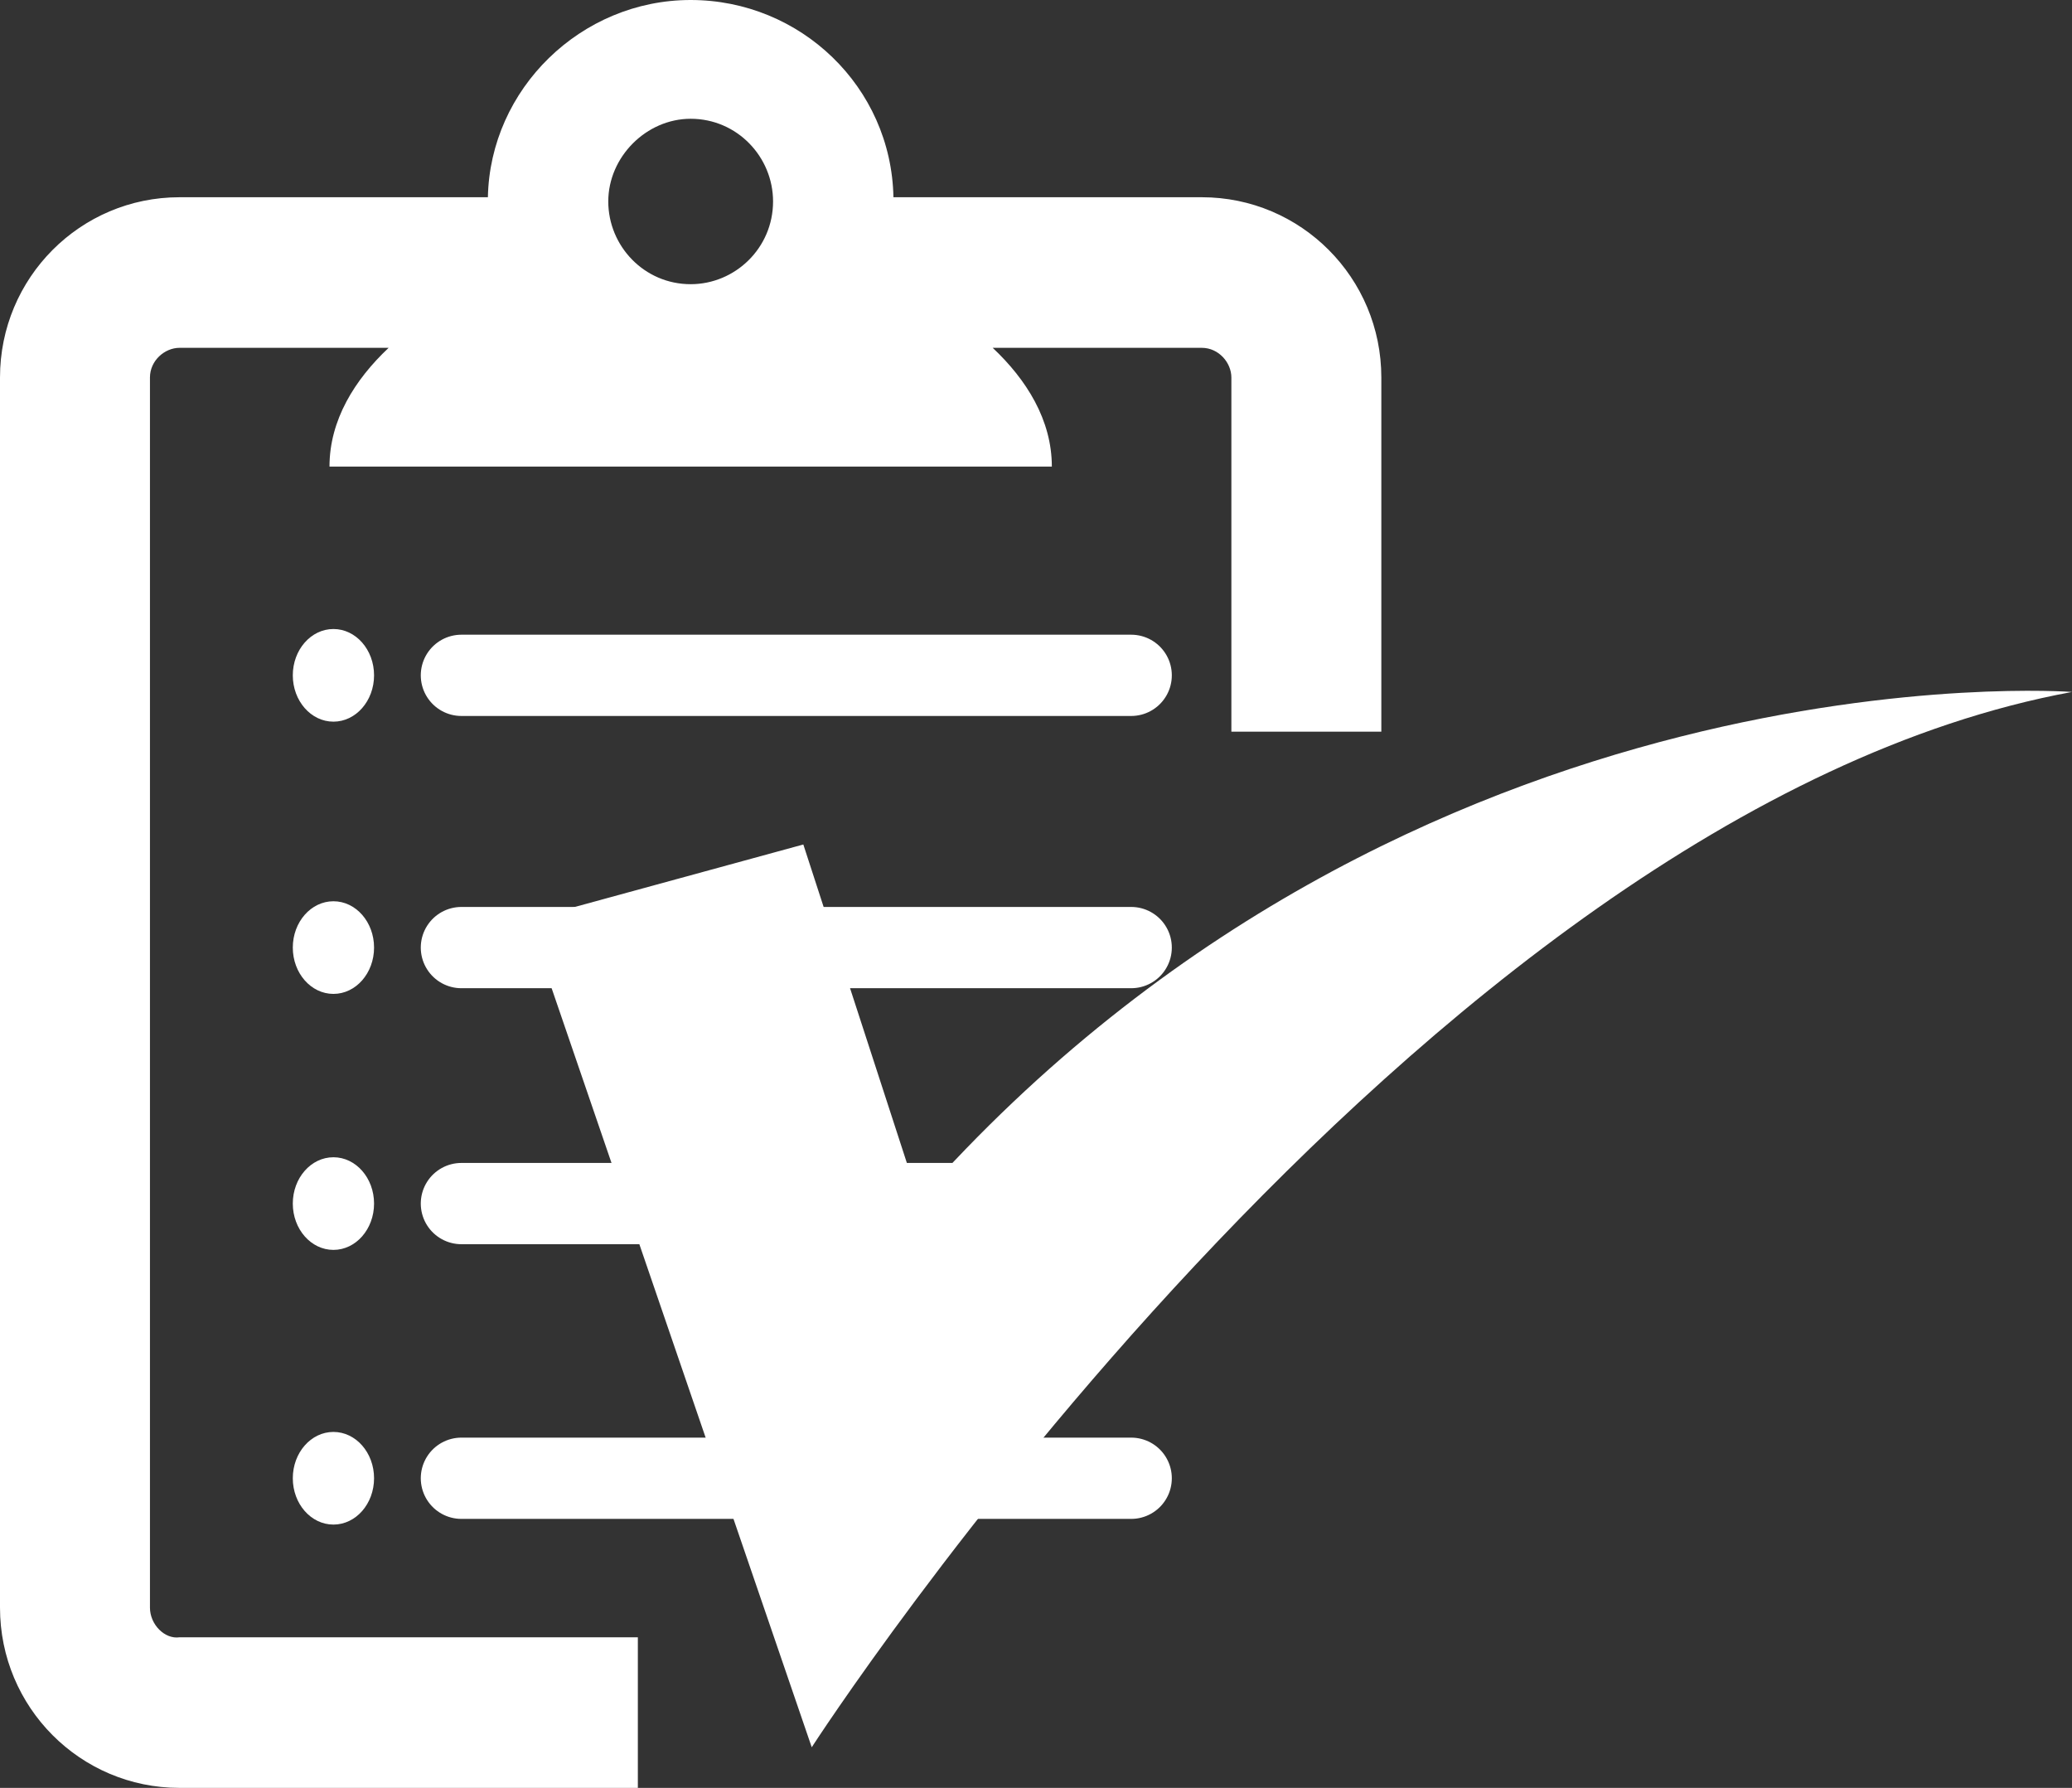 <?xml version="1.0" encoding="UTF-8"?>
<svg width="51px" height="44px" viewBox="0 0 51 44" version="1.1" xmlns="http://www.w3.org/2000/svg" xmlns:xlink="http://www.w3.org/1999/xlink">
    <rect x="0" y="0" width="51" height="44" fill="#333333" stroke="none"/>
    <!-- Generator: Sketch 46.2 (44496) - http://www.bohemiancoding.com/sketch -->
    <title>logo</title>
    <desc>Created with Sketch.</desc>
    <defs></defs>
    <g id="V2" stroke="none" stroke-width="1" fill="none" fill-rule="evenodd">
        <g id="Admin:-Users-&gt;-List:-Filter" transform="translate(-25, -16)">
            <g id="sidebar" transform="translate(-2, 0)">
                <g id="logo" transform="translate(27, 16)">
                    <path d="M3.691,39.563 L3.691,9.291 C3.691,8.873 4.055,8.56 4.419,8.56 L9.566,8.56 C8.734,9.343 8.11,10.335 8.11,11.483 L25.89,11.483 C25.89,10.335 25.266,9.343 24.434,8.56 L29.581,8.56 C29.997,8.56 30.309,8.925 30.309,9.291 L30.309,11.378 L30.309,11.535 L30.309,18.007 L34,18.007 L34,11.535 L34,11.378 L34,9.291 C34,6.837 32.024,4.854 29.581,4.854 L21.991,4.854 C21.939,2.14 19.703,0 17,0 C14.297,0 12.061,2.192 12.009,4.854 L4.419,4.854 C1.976,4.854 0,6.837 0,9.291 L0,39.563 C0,42.017 1.976,44 4.419,44 L15.7,44 L15.7,40.294 L4.419,40.294 C4.055,40.346 3.691,39.981 3.691,39.563 Z M17,2.923 C18.144,2.923 19.028,3.862 19.028,4.958 C19.028,6.107 18.092,6.994 17,6.994 C15.856,6.994 14.972,6.055 14.972,4.958 C14.972,3.862 15.908,2.923 17,2.923 Z" id="Shape" fill="#FFFFFF" fill-rule="nonzero"></path>
                    <ellipse id="Oval" fill="#FFFFFF" fill-rule="nonzero" cx="8.207" cy="16.62" rx="1" ry="1.14"></ellipse>
                    <path d="M11.357,16.62 L27.843,16.62" id="Shape" stroke="#FFFFFF" stroke-width="2" stroke-linecap="round"></path>
                    <ellipse id="Oval" fill="#FFFFFF" fill-rule="nonzero" cx="8.207" cy="23.32" rx="1" ry="1.14"></ellipse>
                    <path d="M11.357,23.32 L27.843,23.32" id="Shape" stroke="#FFFFFF" stroke-width="2" stroke-linecap="round"></path>
                    <ellipse id="Oval" fill="#FFFFFF" fill-rule="nonzero" cx="8.207" cy="29.62" rx="1" ry="1.14"></ellipse>
                    <path d="M11.357,29.62 L27.843,29.62" id="Shape" stroke="#FFFFFF" stroke-width="2" stroke-linecap="round"></path>
                    <ellipse id="Oval" fill="#FFFFFF" fill-rule="nonzero" cx="8.207" cy="36.38" rx="1" ry="1.14"></ellipse>
                    <path d="M11.357,36.38 L27.843,36.38" id="Shape" stroke="#FFFFFF" stroke-width="2" stroke-linecap="round"></path>
                    <path d="M19.98,43 C19.98,43 34.818,20.012 51,17.029 C51,17.029 34.766,15.794 22.616,29.526 L19.773,20.783 L13,22.634 L19.98,43 Z" id="Shape" fill="#FFFFFF" fill-rule="nonzero"></path>
                </g>
            </g>
        </g>
    </g>
</svg>